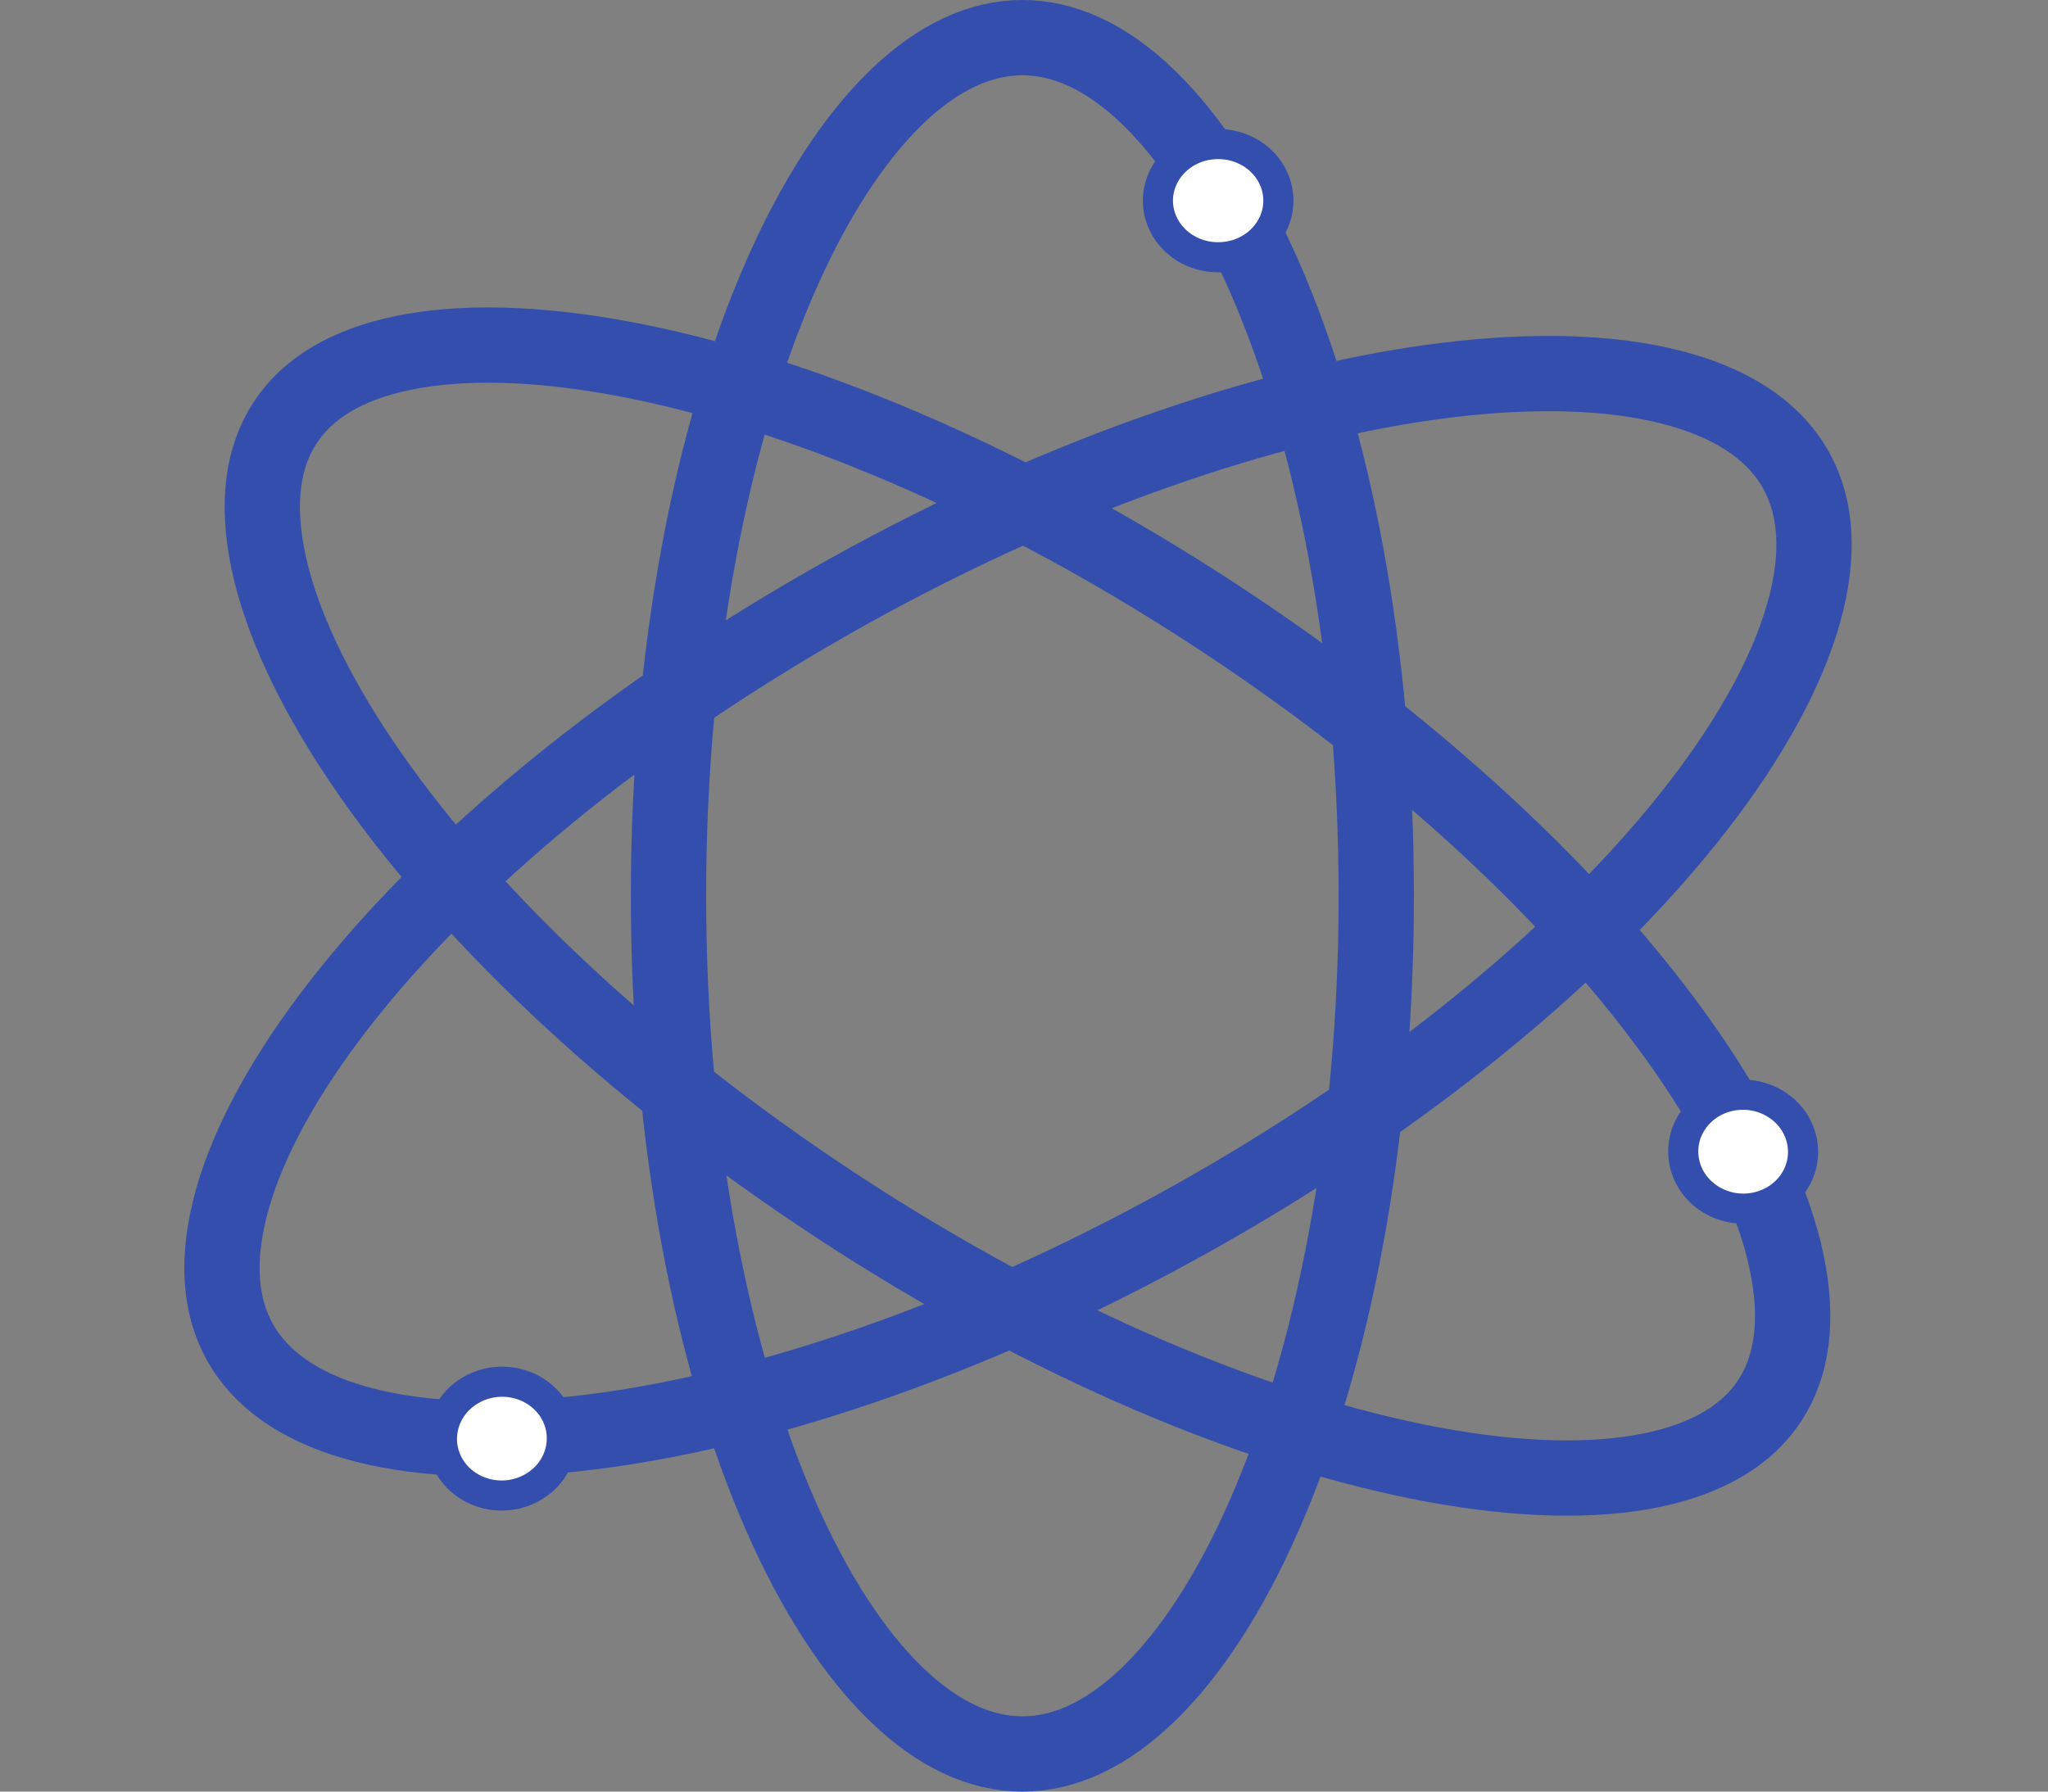 <svg width="136" height="119" viewBox="0 0 136 119" fill="none" xmlns="http://www.w3.org/2000/svg">
<rect x="0" y="0" width="136" height="119" fill="#808080" stroke="none"/>
<path d="M91.393 59.5C91.393 75.669 88.524 90.189 83.987 100.572C81.716 105.767 79.078 109.814 76.274 112.528C73.483 115.23 70.654 116.5 67.893 116.5C65.131 116.5 62.302 115.23 59.511 112.528C56.708 109.814 54.069 105.767 51.799 100.572C47.261 90.189 44.393 75.669 44.393 59.5C44.393 43.331 47.261 28.811 51.799 18.428C54.069 13.233 56.708 9.186 59.511 6.472C62.302 3.77 65.131 2.5 67.893 2.5C70.654 2.5 73.483 3.77 76.274 6.472C79.078 9.186 81.716 13.233 83.987 18.428C88.524 28.811 91.393 43.331 91.393 59.5Z" stroke="#344EAD" stroke-width="5"/>
<path d="M82.107 41.796C68.206 32.472 54.02 26.39 42.398 24.028C36.582 22.846 31.535 22.622 27.54 23.299C23.558 23.973 20.821 25.5 19.214 27.672C17.606 29.844 17.018 32.812 17.691 36.608C18.365 40.417 20.286 44.866 23.413 49.682C29.662 59.306 40.453 69.975 54.355 79.299C68.256 88.622 82.441 94.705 94.063 97.067C99.88 98.249 104.927 98.473 108.922 97.796C112.903 97.121 115.641 95.595 117.248 93.423C118.856 91.251 119.444 88.283 118.771 84.487C118.096 80.678 116.176 76.229 113.048 71.412C106.8 61.789 96.009 51.12 82.107 41.796Z" stroke="#344EAD" stroke-width="5"/>
<path d="M80.274 80.301C94.854 71.974 106.404 62.04 113.326 52.802C116.79 48.179 119.021 43.83 119.957 40.027C120.891 36.237 120.506 33.17 119.026 30.821C117.546 28.473 114.885 26.706 110.933 25.706C106.968 24.703 101.887 24.529 95.972 25.262C84.152 26.728 69.508 31.753 54.929 40.079C40.349 48.406 28.799 58.34 21.877 67.578C18.412 72.201 16.182 76.55 15.245 80.353C14.312 84.143 14.697 87.21 16.176 89.559C17.656 91.907 20.318 93.674 24.269 94.674C28.235 95.678 33.316 95.851 39.23 95.118C51.05 93.652 65.694 88.627 80.274 80.301Z" stroke="#344EAD" stroke-width="5"/>
<path d="M84.893 13.328C84.893 15.359 83.149 17.088 80.893 17.088C78.636 17.088 76.893 15.359 76.893 13.328C76.893 11.297 78.636 9.568 80.893 9.568C83.149 9.568 84.893 11.297 84.893 13.328Z" fill="white" stroke="#344EAD" stroke-width="2"/>
<path d="M118.041 73.409C116.229 72.194 113.752 72.619 112.499 74.312C111.246 76.004 111.659 78.368 113.471 79.584C115.283 80.799 117.76 80.373 119.013 78.681C120.266 76.988 119.853 74.624 118.041 73.409Z" fill="white" stroke="#344EAD" stroke-width="2"/>
<path d="M35.368 98.791C37.275 97.702 37.862 95.371 36.748 93.603C35.633 91.834 33.197 91.23 31.29 92.32C29.382 93.409 28.795 95.739 29.909 97.508C31.024 99.277 33.46 99.88 35.368 98.791Z" fill="white" stroke="#344EAD" stroke-width="2"/>
</svg>
